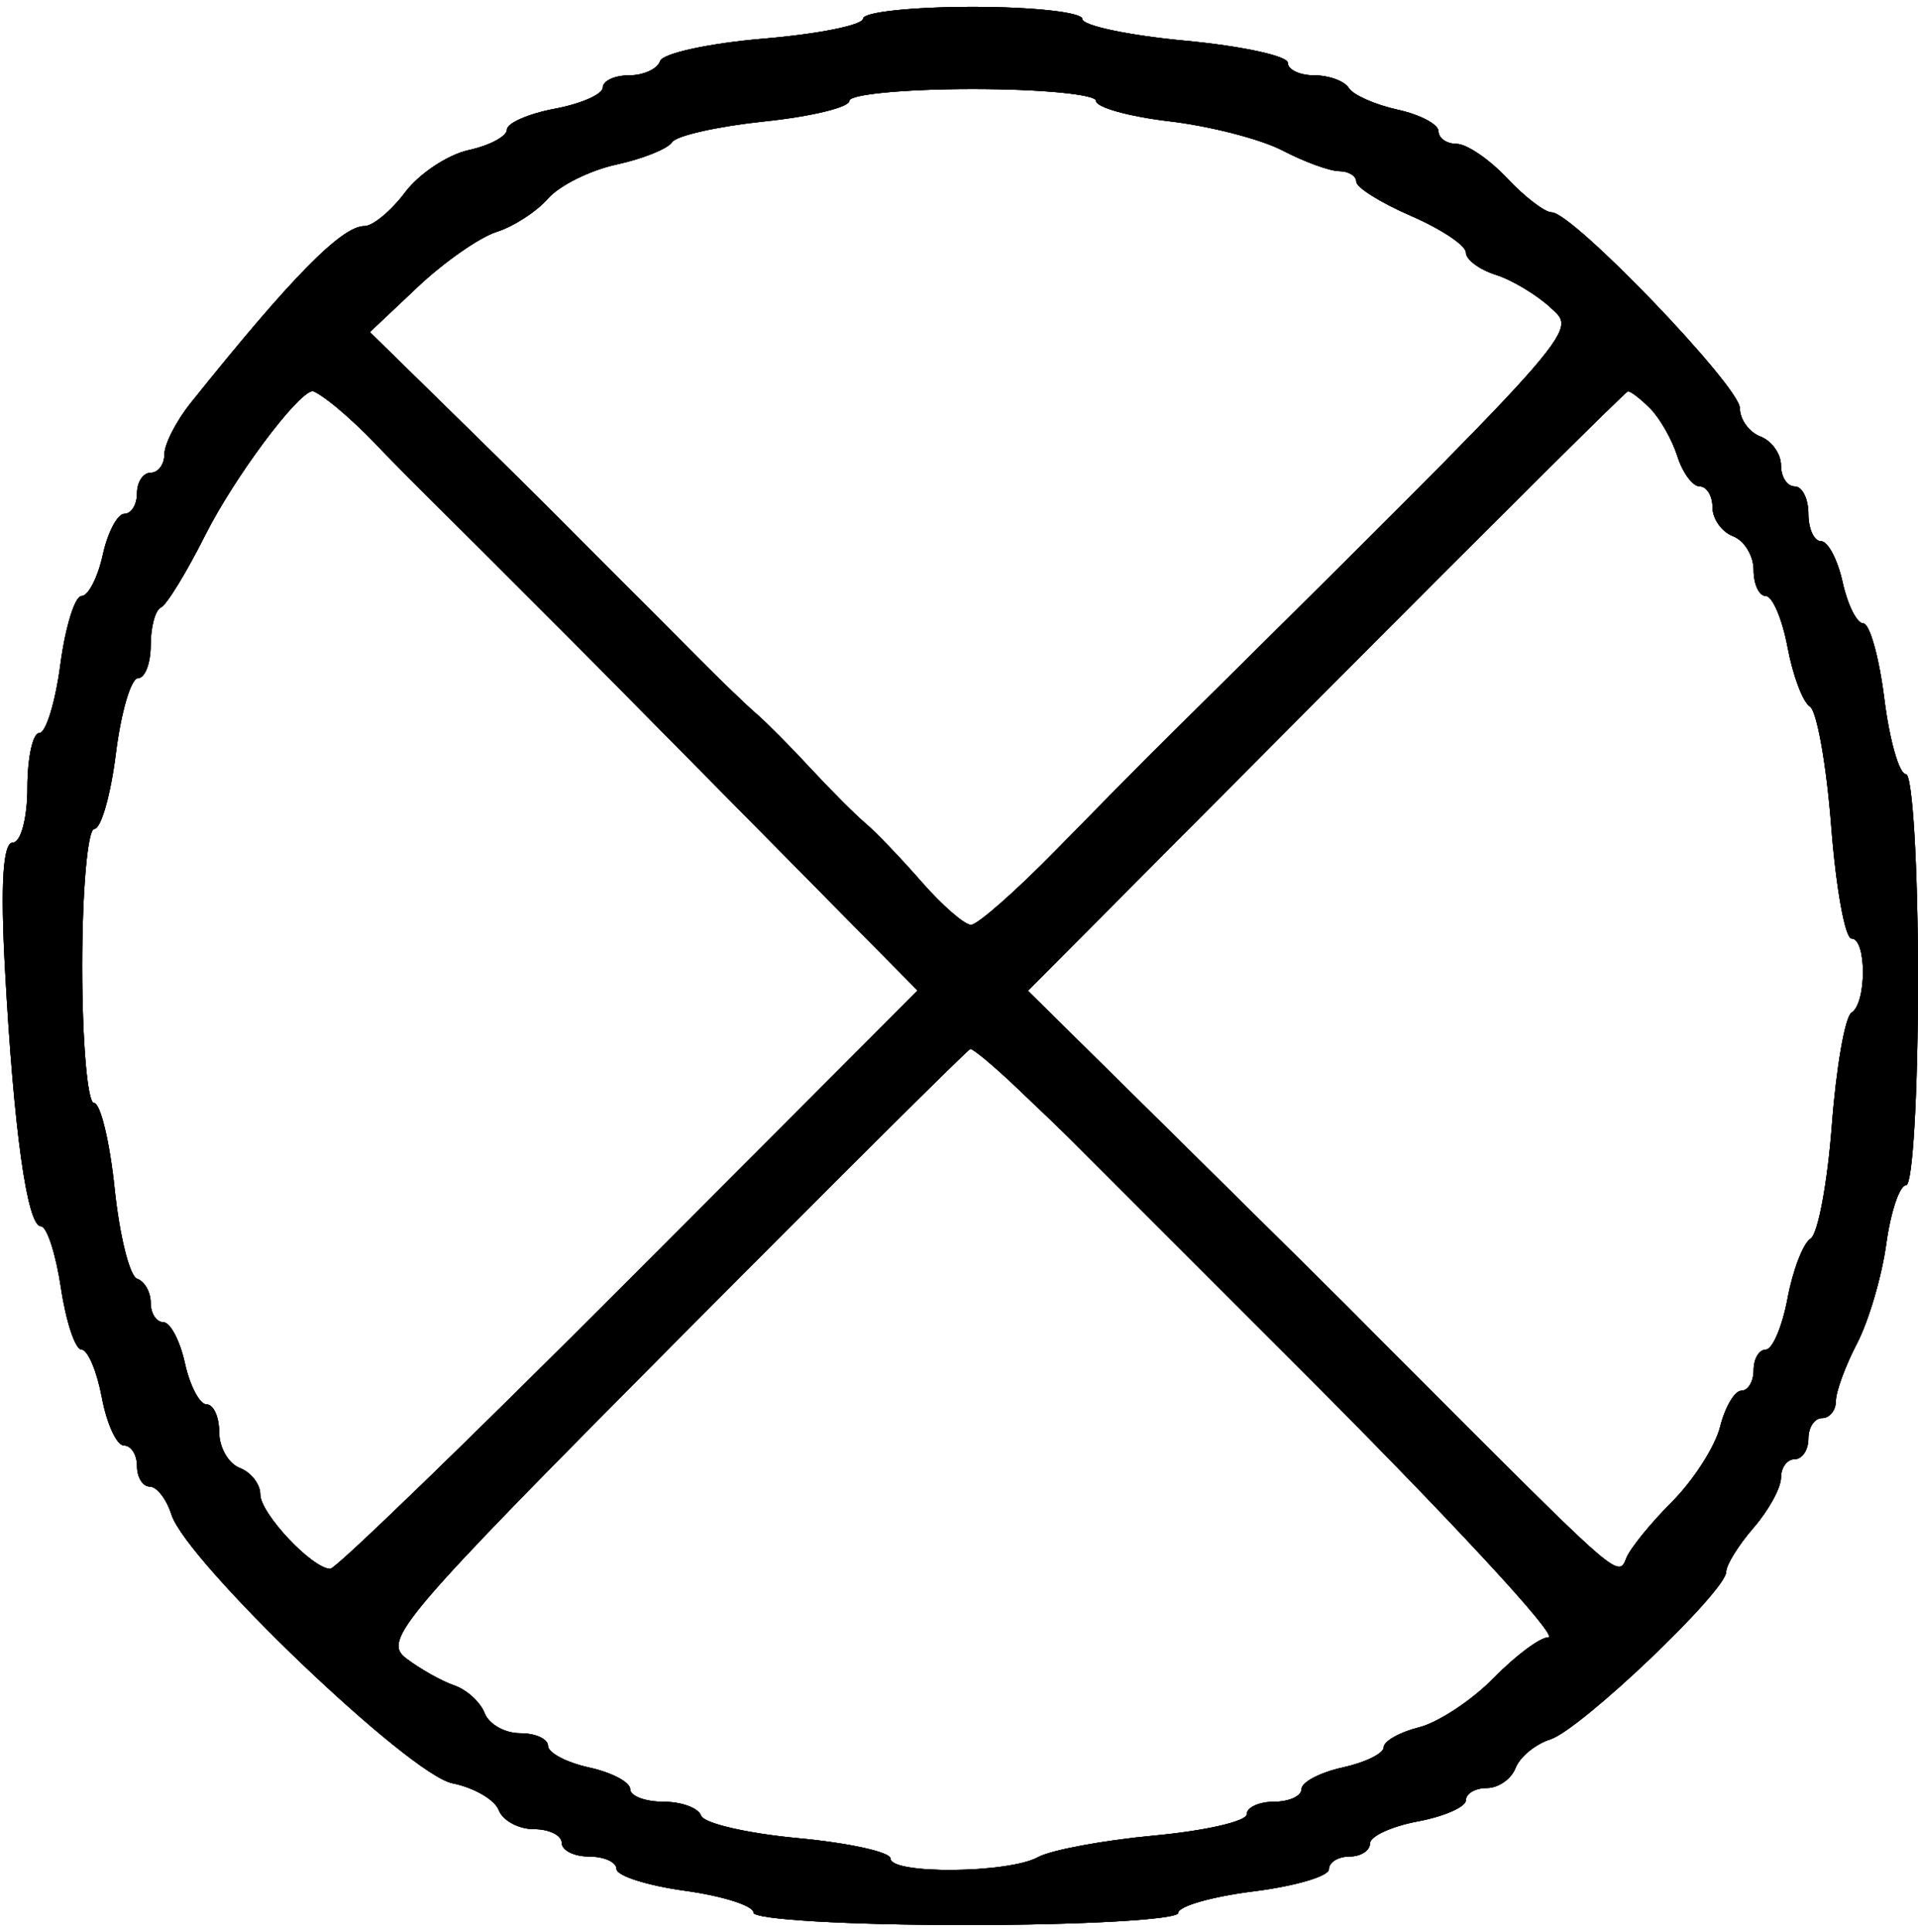 <svg width="140" height="141" viewBox="0 0 140 141" fill="none" xmlns="http://www.w3.org/2000/svg">
<path fill-rule="evenodd" clip-rule="evenodd" d="M63 1.355C63 1.825 59.743 2.483 55.763 2.817C51.782 3.15 48.37 3.891 48.179 4.462C47.989 5.033 46.971 5.5 45.917 5.5C44.862 5.5 44 5.9 44 6.389C44 6.877 42.425 7.573 40.5 7.934C38.575 8.295 37 8.984 37 9.466C37 9.947 35.746 10.617 34.213 10.953C32.68 11.29 30.592 12.676 29.573 14.033C28.554 15.39 27.216 16.5 26.6 16.5C24.938 16.5 21.25 20.254 13.924 29.403C12.866 30.725 12 32.412 12 33.153C12 33.894 11.55 34.5 11 34.5C10.45 34.5 10 35.175 10 36C10 36.825 9.586 37.5 9.079 37.5C8.573 37.5 7.862 38.85 7.5 40.5C7.138 42.15 6.442 43.5 5.955 43.5C5.468 43.5 4.77 45.75 4.406 48.5C4.041 51.25 3.35 53.5 2.871 53.5C2.392 53.5 2 55.3 2 57.5C2 59.7 1.519 61.5 0.931 61.5C0.214 61.5 0.028 64.54 0.366 70.75C1.006 82.506 1.984 89.5 2.987 89.5C3.419 89.5 4.077 91.525 4.448 94C4.819 96.475 5.495 98.5 5.95 98.5C6.405 98.5 7.073 100.075 7.434 102C7.795 103.925 8.52 105.5 9.045 105.5C9.57 105.5 10 106.175 10 107C10 107.825 10.42 108.5 10.933 108.5C11.446 108.5 12.156 109.416 12.511 110.536C13.6 113.967 29.862 129.522 33.021 130.154C34.589 130.468 36.112 131.349 36.405 132.112C36.698 132.875 37.851 133.5 38.969 133.5C40.086 133.5 41 133.95 41 134.5C41 135.05 41.9 135.5 43 135.5C44.1 135.5 45 135.908 45 136.406C45 136.905 47.25 137.622 50 138C52.75 138.378 55 139.095 55 139.594C55 140.096 61.903 140.5 70.5 140.5C79.025 140.5 86 140.102 86 139.615C86 139.129 88.475 138.421 91.5 138.043C94.525 137.665 97 136.938 97 136.428C97 135.918 97.675 135.5 98.5 135.5C99.325 135.5 100 135.07 100 134.545C100 134.02 101.575 133.295 103.5 132.934C105.425 132.573 107 131.877 107 131.389C107 130.9 107.689 130.5 108.531 130.5C109.374 130.5 110.315 129.842 110.624 129.038C110.932 128.234 112.074 127.294 113.16 126.949C115.382 126.244 126 116.13 126 114.718C126 114.216 126.9 112.768 128 111.5C129.1 110.232 130 108.588 130 107.847C130 107.106 130.45 106.5 131 106.5C131.55 106.5 132 105.825 132 105C132 104.175 132.45 103.5 133 103.5C133.55 103.5 134.003 102.938 134.006 102.25C134.01 101.563 134.706 99.67 135.553 98.045C136.401 96.419 137.359 93.157 137.683 90.795C138.007 88.433 138.661 86.5 139.136 86.5C139.611 86.5 140 79.75 140 71.5C140 63.25 139.602 56.5 139.115 56.5C138.629 56.5 137.921 54.025 137.543 51C137.165 47.975 136.474 45.5 136.007 45.5C135.541 45.5 134.862 44.15 134.5 42.5C134.138 40.85 133.427 39.5 132.921 39.5C132.414 39.5 132 38.6 132 37.5C132 36.4 131.55 35.5 131 35.5C130.45 35.5 130 34.811 130 33.969C130 33.126 129.325 32.178 128.5 31.862C127.675 31.545 127 30.618 127 29.8C127 28.207 114.798 15.5 113.267 15.5C112.762 15.5 111.292 14.375 110 13C108.708 11.625 107.055 10.5 106.326 10.5C105.597 10.5 105 10.086 105 9.579C105 9.073 103.655 8.364 102.011 8.003C100.368 7.642 98.766 6.931 98.452 6.423C98.139 5.915 97.009 5.5 95.941 5.5C94.873 5.5 94 5.088 94 4.585C94 4.082 90.625 3.354 86.5 2.968C82.375 2.581 79 1.868 79 1.383C79 0.897 75.4 0.5 71 0.5C66.6 0.5 63 0.885 63 1.355ZM80 7.362C80 7.837 82.418 8.509 85.374 8.856C88.33 9.204 92.042 10.163 93.624 10.988C95.206 11.813 97.063 12.49 97.75 12.494C98.438 12.497 99 12.844 99 13.264C99 13.684 100.8 14.808 103 15.761C105.2 16.714 107 17.915 107 18.43C107 18.944 107.978 19.676 109.173 20.055C110.368 20.434 112.178 21.519 113.194 22.466C115.143 24.282 115.865 23.478 83.769 55.256C83.071 55.947 80.078 58.985 77.119 62.006C74.159 65.028 71.35 67.5 70.877 67.5C70.403 67.5 68.774 66.083 67.258 64.351C65.741 62.619 63.909 60.706 63.187 60.101C62.465 59.495 60.665 57.695 59.187 56.101C57.709 54.506 55.923 52.706 55.218 52.101C54.513 51.495 52.595 49.65 50.957 48C49.318 46.35 47.527 44.55 46.977 44C46.427 43.45 44.686 41.709 43.108 40.131C41.53 38.553 39.732 36.753 39.113 36.131C38.494 35.509 35.515 32.578 32.493 29.618L26.999 24.237L30.499 20.936C32.424 19.12 35.012 17.315 36.25 16.924C37.487 16.534 39.175 15.439 40.001 14.491C40.826 13.544 43.076 12.426 45.001 12.009C46.925 11.591 48.75 10.857 49.056 10.379C49.362 9.901 52.399 9.219 55.806 8.862C59.213 8.506 62 7.829 62 7.358C62 6.886 66.05 6.5 71 6.5C75.95 6.5 80 6.888 80 7.362ZM24.59 29.75C25.418 30.438 26.637 31.577 27.298 32.282C27.959 32.987 29.791 34.846 31.369 36.413C32.947 37.98 34.688 39.712 35.238 40.262C35.788 40.812 37.588 42.612 39.238 44.262C43.126 48.149 42.659 47.677 55.739 60.919L66.977 72.297L45.913 93.398C34.328 105.004 24.518 114.5 24.113 114.5C22.801 114.5 19 110.462 19 109.068C19 108.323 18.325 107.455 17.5 107.138C16.675 106.822 16 105.649 16 104.531C16 103.414 15.586 102.5 15.079 102.5C14.573 102.5 13.862 101.15 13.5 99.5C13.138 97.85 12.427 96.5 11.921 96.5C11.414 96.5 11 95.862 11 95.083C11 94.304 10.554 93.517 10.01 93.333C9.465 93.15 8.726 90.188 8.367 86.75C8.009 83.313 7.329 80.5 6.858 80.5C6.386 80.5 6 76 6 70.5C6 65 6.398 60.5 6.885 60.5C7.371 60.5 8.079 58.025 8.457 55C8.835 51.975 9.562 49.5 10.072 49.5C10.582 49.5 11 48.413 11 47.083C11 45.754 11.337 44.517 11.75 44.333C12.163 44.15 13.625 41.76 15 39.021C17.07 34.899 21.656 28.735 22.792 28.548C22.953 28.522 23.762 29.063 24.59 29.75ZM120.439 29.797C121.153 30.51 122.051 32.085 122.435 33.297C122.82 34.508 123.554 35.5 124.067 35.5C124.58 35.5 125 36.189 125 37.031C125 37.874 125.675 38.822 126.5 39.138C127.325 39.455 128 40.566 128 41.607C128 42.648 128.4 43.5 128.889 43.5C129.377 43.5 130.094 45.186 130.48 47.248C130.867 49.309 131.6 51.253 132.109 51.567C132.618 51.882 133.319 55.821 133.666 60.32C134.013 64.819 134.68 68.5 135.148 68.5C136.259 68.5 136.258 73.223 135.147 73.909C134.677 74.199 134.032 77.894 133.712 82.119C133.393 86.344 132.693 90.072 132.158 90.403C131.622 90.734 130.867 92.691 130.48 94.752C130.094 96.814 129.377 98.5 128.889 98.5C128.4 98.5 128 99.175 128 100C128 100.825 127.599 101.5 127.108 101.5C126.618 101.5 125.92 102.683 125.557 104.128C125.194 105.574 123.61 108.044 122.035 109.619C120.461 111.193 118.96 113.048 118.699 113.74C118.165 115.158 117.97 114.993 105.977 103C105.427 102.45 103.627 100.65 101.977 99C100.327 97.35 98.645 95.66 98.238 95.244C97.832 94.829 92.445 89.499 86.267 83.4L75.033 72.311L96.767 50.469C108.72 38.457 118.645 28.599 118.821 28.564C118.998 28.529 119.726 29.083 120.439 29.797ZM74.065 79.25C75.667 80.763 77.486 82.509 78.108 83.131C78.73 83.753 80.588 85.612 82.238 87.262C83.888 88.912 85.688 90.712 86.238 91.262C86.788 91.812 88.588 93.612 90.238 95.262C91.888 96.912 93.63 98.653 94.109 99.131C105.667 110.67 113.862 119.5 113.015 119.5C112.42 119.5 110.629 120.834 109.036 122.464C107.442 124.093 104.982 125.717 103.569 126.072C102.156 126.427 101 127.082 101 127.529C101 127.976 99.65 128.638 98 129C96.35 129.362 95 130.073 95 130.579C95 131.086 94.1 131.5 93 131.5C91.9 131.5 91 131.914 91 132.42C91 132.927 87.963 133.623 84.25 133.968C80.537 134.313 76.719 135.023 75.764 135.547C73.605 136.732 65 136.809 65 135.645C65 135.174 61.965 134.506 58.255 134.159C54.545 133.813 51.358 133.073 51.172 132.515C50.986 131.957 49.746 131.5 48.417 131.5C47.088 131.5 46 131.086 46 130.579C46 130.073 44.65 129.362 43 129C41.35 128.638 40 127.927 40 127.421C40 126.914 39.086 126.5 37.969 126.5C36.851 126.5 35.685 125.842 35.376 125.038C35.068 124.234 34.069 123.322 33.158 123.011C32.246 122.701 30.662 121.81 29.638 121.031C27.905 119.714 29.253 118.13 49.138 98.117C60.887 86.292 70.647 76.591 70.827 76.559C71.007 76.526 72.464 77.737 74.065 79.25Z" fill="black"/>
<path fill-rule="evenodd" clip-rule="evenodd" d="M63 1.355C63 1.825 59.743 2.483 55.763 2.817C51.782 3.15 48.37 3.891 48.179 4.462C47.989 5.033 46.971 5.5 45.917 5.5C44.862 5.5 44 5.9 44 6.389C44 6.877 42.425 7.573 40.5 7.934C38.575 8.295 37 8.984 37 9.466C37 9.947 35.746 10.617 34.213 10.953C32.68 11.29 30.592 12.676 29.573 14.033C28.554 15.39 27.216 16.5 26.6 16.5C24.938 16.5 21.25 20.254 13.924 29.403C12.866 30.725 12 32.412 12 33.153C12 33.894 11.55 34.5 11 34.5C10.45 34.5 10 35.175 10 36C10 36.825 9.586 37.5 9.079 37.5C8.573 37.5 7.862 38.85 7.5 40.5C7.138 42.15 6.442 43.5 5.955 43.5C5.468 43.5 4.77 45.75 4.406 48.5C4.041 51.25 3.35 53.5 2.871 53.5C2.392 53.5 2 55.3 2 57.5C2 59.7 1.519 61.5 0.931 61.5C0.214 61.5 0.028 64.54 0.366 70.75C1.006 82.506 1.984 89.5 2.987 89.5C3.419 89.5 4.077 91.525 4.448 94C4.819 96.475 5.495 98.5 5.95 98.5C6.405 98.5 7.073 100.075 7.434 102C7.795 103.925 8.52 105.5 9.045 105.5C9.57 105.5 10 106.175 10 107C10 107.825 10.42 108.5 10.933 108.5C11.446 108.5 12.156 109.416 12.511 110.536C13.6 113.967 29.862 129.522 33.021 130.154C34.589 130.468 36.112 131.349 36.405 132.112C36.698 132.875 37.851 133.5 38.969 133.5C40.086 133.5 41 133.95 41 134.5C41 135.05 41.9 135.5 43 135.5C44.1 135.5 45 135.908 45 136.406C45 136.905 47.25 137.622 50 138C52.75 138.378 55 139.095 55 139.594C55 140.096 61.903 140.5 70.5 140.5C79.025 140.5 86 140.102 86 139.615C86 139.129 88.475 138.421 91.5 138.043C94.525 137.665 97 136.938 97 136.428C97 135.918 97.675 135.5 98.5 135.5C99.325 135.5 100 135.07 100 134.545C100 134.02 101.575 133.295 103.5 132.934C105.425 132.573 107 131.877 107 131.389C107 130.9 107.689 130.5 108.531 130.5C109.374 130.5 110.315 129.842 110.624 129.038C110.932 128.234 112.074 127.294 113.16 126.949C115.382 126.244 126 116.13 126 114.718C126 114.216 126.9 112.768 128 111.5C129.1 110.232 130 108.588 130 107.847C130 107.106 130.45 106.5 131 106.5C131.55 106.5 132 105.825 132 105C132 104.175 132.45 103.5 133 103.5C133.55 103.5 134.003 102.938 134.006 102.25C134.01 101.563 134.706 99.67 135.553 98.045C136.401 96.419 137.359 93.157 137.683 90.795C138.007 88.433 138.661 86.5 139.136 86.5C139.611 86.5 140 79.75 140 71.5C140 63.25 139.602 56.5 139.115 56.5C138.629 56.5 137.921 54.025 137.543 51C137.165 47.975 136.474 45.5 136.007 45.5C135.541 45.5 134.862 44.15 134.5 42.5C134.138 40.85 133.427 39.5 132.921 39.5C132.414 39.5 132 38.6 132 37.5C132 36.4 131.55 35.5 131 35.5C130.45 35.5 130 34.811 130 33.969C130 33.126 129.325 32.178 128.5 31.862C127.675 31.545 127 30.618 127 29.8C127 28.207 114.798 15.5 113.267 15.5C112.762 15.5 111.292 14.375 110 13C108.708 11.625 107.055 10.5 106.326 10.5C105.597 10.5 105 10.086 105 9.579C105 9.073 103.655 8.364 102.011 8.003C100.368 7.642 98.766 6.931 98.452 6.423C98.139 5.915 97.009 5.5 95.941 5.5C94.873 5.5 94 5.088 94 4.585C94 4.082 90.625 3.354 86.5 2.968C82.375 2.581 79 1.868 79 1.383C79 0.897 75.4 0.5 71 0.5C66.6 0.5 63 0.885 63 1.355ZM80 7.362C80 7.837 82.418 8.509 85.374 8.856C88.33 9.204 92.042 10.163 93.624 10.988C95.206 11.813 97.063 12.49 97.75 12.494C98.438 12.497 99 12.844 99 13.264C99 13.684 100.8 14.808 103 15.761C105.2 16.714 107 17.915 107 18.43C107 18.944 107.978 19.676 109.173 20.055C110.368 20.434 112.178 21.519 113.194 22.466C115.143 24.282 115.865 23.478 83.769 55.256C83.071 55.947 80.078 58.985 77.119 62.006C74.159 65.028 71.35 67.5 70.877 67.5C70.403 67.5 68.774 66.083 67.258 64.351C65.741 62.619 63.909 60.706 63.187 60.101C62.465 59.495 60.665 57.695 59.187 56.101C57.709 54.506 55.923 52.706 55.218 52.101C54.513 51.495 52.595 49.65 50.957 48C49.318 46.35 47.527 44.55 46.977 44C46.427 43.45 44.686 41.709 43.108 40.131C41.53 38.553 39.732 36.753 39.113 36.131C38.494 35.509 35.515 32.578 32.493 29.618L26.999 24.237L30.499 20.936C32.424 19.12 35.012 17.315 36.25 16.924C37.487 16.534 39.175 15.439 40.001 14.491C40.826 13.544 43.076 12.426 45.001 12.009C46.925 11.591 48.75 10.857 49.056 10.379C49.362 9.901 52.399 9.219 55.806 8.862C59.213 8.506 62 7.829 62 7.358C62 6.886 66.05 6.5 71 6.5C75.95 6.5 80 6.888 80 7.362ZM24.59 29.75C25.418 30.438 26.637 31.577 27.298 32.282C27.959 32.987 29.791 34.846 31.369 36.413C32.947 37.98 34.688 39.712 35.238 40.262C35.788 40.812 37.588 42.612 39.238 44.262C43.126 48.149 42.659 47.677 55.739 60.919L66.977 72.297L45.913 93.398C34.328 105.004 24.518 114.5 24.113 114.5C22.801 114.5 19 110.462 19 109.068C19 108.323 18.325 107.455 17.5 107.138C16.675 106.822 16 105.649 16 104.531C16 103.414 15.586 102.5 15.079 102.5C14.573 102.5 13.862 101.15 13.5 99.5C13.138 97.85 12.427 96.5 11.921 96.5C11.414 96.5 11 95.862 11 95.083C11 94.304 10.554 93.517 10.01 93.333C9.465 93.15 8.726 90.188 8.367 86.75C8.009 83.313 7.329 80.5 6.858 80.5C6.386 80.5 6 76 6 70.5C6 65 6.398 60.5 6.885 60.5C7.371 60.5 8.079 58.025 8.457 55C8.835 51.975 9.562 49.5 10.072 49.5C10.582 49.5 11 48.413 11 47.083C11 45.754 11.337 44.517 11.75 44.333C12.163 44.15 13.625 41.76 15 39.021C17.07 34.899 21.656 28.735 22.792 28.548C22.953 28.522 23.762 29.063 24.59 29.75ZM120.439 29.797C121.153 30.51 122.051 32.085 122.435 33.297C122.82 34.508 123.554 35.5 124.067 35.5C124.58 35.5 125 36.189 125 37.031C125 37.874 125.675 38.822 126.5 39.138C127.325 39.455 128 40.566 128 41.607C128 42.648 128.4 43.5 128.889 43.5C129.377 43.5 130.094 45.186 130.48 47.248C130.867 49.309 131.6 51.253 132.109 51.567C132.618 51.882 133.319 55.821 133.666 60.32C134.013 64.819 134.68 68.5 135.148 68.5C136.259 68.5 136.258 73.223 135.147 73.909C134.677 74.199 134.032 77.894 133.712 82.119C133.393 86.344 132.693 90.072 132.158 90.403C131.622 90.734 130.867 92.691 130.48 94.752C130.094 96.814 129.377 98.5 128.889 98.5C128.4 98.5 128 99.175 128 100C128 100.825 127.599 101.5 127.108 101.5C126.618 101.5 125.92 102.683 125.557 104.128C125.194 105.574 123.61 108.044 122.035 109.619C120.461 111.193 118.96 113.048 118.699 113.74C118.165 115.158 117.97 114.993 105.977 103C105.427 102.45 103.627 100.65 101.977 99C100.327 97.35 98.645 95.66 98.238 95.244C97.832 94.829 92.445 89.499 86.267 83.4L75.033 72.311L96.767 50.469C108.72 38.457 118.645 28.599 118.821 28.564C118.998 28.529 119.726 29.083 120.439 29.797ZM74.065 79.25C75.667 80.763 77.486 82.509 78.108 83.131C78.73 83.753 80.588 85.612 82.238 87.262C83.888 88.912 85.688 90.712 86.238 91.262C86.788 91.812 88.588 93.612 90.238 95.262C91.888 96.912 93.63 98.653 94.109 99.131C105.667 110.67 113.862 119.5 113.015 119.5C112.42 119.5 110.629 120.834 109.036 122.464C107.442 124.093 104.982 125.717 103.569 126.072C102.156 126.427 101 127.082 101 127.529C101 127.976 99.65 128.638 98 129C96.35 129.362 95 130.073 95 130.579C95 131.086 94.1 131.5 93 131.5C91.9 131.5 91 131.914 91 132.42C91 132.927 87.963 133.623 84.25 133.968C80.537 134.313 76.719 135.023 75.764 135.547C73.605 136.732 65 136.809 65 135.645C65 135.174 61.965 134.506 58.255 134.159C54.545 133.813 51.358 133.073 51.172 132.515C50.986 131.957 49.746 131.5 48.417 131.5C47.088 131.5 46 131.086 46 130.579C46 130.073 44.65 129.362 43 129C41.35 128.638 40 127.927 40 127.421C40 126.914 39.086 126.5 37.969 126.5C36.851 126.5 35.685 125.842 35.376 125.038C35.068 124.234 34.069 123.322 33.158 123.011C32.246 122.701 30.662 121.81 29.638 121.031C27.905 119.714 29.253 118.13 49.138 98.117C60.887 86.292 70.647 76.591 70.827 76.559C71.007 76.526 72.464 77.737 74.065 79.25Z" fill="black"/>
<path fill-rule="evenodd" clip-rule="evenodd" d="M63 1.355C63 1.825 59.743 2.483 55.763 2.817C51.782 3.15 48.37 3.891 48.179 4.462C47.989 5.033 46.971 5.5 45.917 5.5C44.862 5.5 44 5.9 44 6.389C44 6.877 42.425 7.573 40.5 7.934C38.575 8.295 37 8.984 37 9.466C37 9.947 35.746 10.617 34.213 10.953C32.68 11.29 30.592 12.676 29.573 14.033C28.554 15.39 27.216 16.5 26.6 16.5C24.938 16.5 21.25 20.254 13.924 29.403C12.866 30.725 12 32.412 12 33.153C12 33.894 11.55 34.5 11 34.5C10.45 34.5 10 35.175 10 36C10 36.825 9.586 37.5 9.079 37.5C8.573 37.5 7.862 38.85 7.5 40.5C7.138 42.15 6.442 43.5 5.955 43.5C5.468 43.5 4.77 45.75 4.406 48.5C4.041 51.25 3.35 53.5 2.871 53.5C2.392 53.5 2 55.3 2 57.5C2 59.7 1.519 61.5 0.931 61.5C0.214 61.5 0.028 64.54 0.366 70.75C1.006 82.506 1.984 89.5 2.987 89.5C3.419 89.5 4.077 91.525 4.448 94C4.819 96.475 5.495 98.5 5.95 98.5C6.405 98.5 7.073 100.075 7.434 102C7.795 103.925 8.52 105.5 9.045 105.5C9.57 105.5 10 106.175 10 107C10 107.825 10.42 108.5 10.933 108.5C11.446 108.5 12.156 109.416 12.511 110.536C13.6 113.967 29.862 129.522 33.021 130.154C34.589 130.468 36.112 131.349 36.405 132.112C36.698 132.875 37.851 133.5 38.969 133.5C40.086 133.5 41 133.95 41 134.5C41 135.05 41.9 135.5 43 135.5C44.1 135.5 45 135.908 45 136.406C45 136.905 47.25 137.622 50 138C52.75 138.378 55 139.095 55 139.594C55 140.096 61.903 140.5 70.5 140.5C79.025 140.5 86 140.102 86 139.615C86 139.129 88.475 138.421 91.5 138.043C94.525 137.665 97 136.938 97 136.428C97 135.918 97.675 135.5 98.5 135.5C99.325 135.5 100 135.07 100 134.545C100 134.02 101.575 133.295 103.5 132.934C105.425 132.573 107 131.877 107 131.389C107 130.9 107.689 130.5 108.531 130.5C109.374 130.5 110.315 129.842 110.624 129.038C110.932 128.234 112.074 127.294 113.16 126.949C115.382 126.244 126 116.13 126 114.718C126 114.216 126.9 112.768 128 111.5C129.1 110.232 130 108.588 130 107.847C130 107.106 130.45 106.5 131 106.5C131.55 106.5 132 105.825 132 105C132 104.175 132.45 103.5 133 103.5C133.55 103.5 134.003 102.938 134.006 102.25C134.01 101.563 134.706 99.67 135.553 98.045C136.401 96.419 137.359 93.157 137.683 90.795C138.007 88.433 138.661 86.5 139.136 86.5C139.611 86.5 140 79.75 140 71.5C140 63.25 139.602 56.5 139.115 56.5C138.629 56.5 137.921 54.025 137.543 51C137.165 47.975 136.474 45.5 136.007 45.5C135.541 45.5 134.862 44.15 134.5 42.5C134.138 40.85 133.427 39.5 132.921 39.5C132.414 39.5 132 38.6 132 37.5C132 36.4 131.55 35.5 131 35.5C130.45 35.5 130 34.811 130 33.969C130 33.126 129.325 32.178 128.5 31.862C127.675 31.545 127 30.618 127 29.8C127 28.207 114.798 15.5 113.267 15.5C112.762 15.5 111.292 14.375 110 13C108.708 11.625 107.055 10.5 106.326 10.5C105.597 10.5 105 10.086 105 9.579C105 9.073 103.655 8.364 102.011 8.003C100.368 7.642 98.766 6.931 98.452 6.423C98.139 5.915 97.009 5.5 95.941 5.5C94.873 5.5 94 5.088 94 4.585C94 4.082 90.625 3.354 86.5 2.968C82.375 2.581 79 1.868 79 1.383C79 0.897 75.4 0.5 71 0.5C66.6 0.5 63 0.885 63 1.355ZM80 7.362C80 7.837 82.418 8.509 85.374 8.856C88.33 9.204 92.042 10.163 93.624 10.988C95.206 11.813 97.063 12.49 97.75 12.494C98.438 12.497 99 12.844 99 13.264C99 13.684 100.8 14.808 103 15.761C105.2 16.714 107 17.915 107 18.43C107 18.944 107.978 19.676 109.173 20.055C110.368 20.434 112.178 21.519 113.194 22.466C115.143 24.282 115.865 23.478 83.769 55.256C83.071 55.947 80.078 58.985 77.119 62.006C74.159 65.028 71.35 67.5 70.877 67.5C70.403 67.5 68.774 66.083 67.258 64.351C65.741 62.619 63.909 60.706 63.187 60.101C62.465 59.495 60.665 57.695 59.187 56.101C57.709 54.506 55.923 52.706 55.218 52.101C54.513 51.495 52.595 49.65 50.957 48C49.318 46.35 47.527 44.55 46.977 44C46.427 43.45 44.686 41.709 43.108 40.131C41.53 38.553 39.732 36.753 39.113 36.131C38.494 35.509 35.515 32.578 32.493 29.618L26.999 24.237L30.499 20.936C32.424 19.12 35.012 17.315 36.25 16.924C37.487 16.534 39.175 15.439 40.001 14.491C40.826 13.544 43.076 12.426 45.001 12.009C46.925 11.591 48.75 10.857 49.056 10.379C49.362 9.901 52.399 9.219 55.806 8.862C59.213 8.506 62 7.829 62 7.358C62 6.886 66.05 6.5 71 6.5C75.95 6.5 80 6.888 80 7.362ZM24.59 29.75C25.418 30.438 26.637 31.577 27.298 32.282C27.959 32.987 29.791 34.846 31.369 36.413C32.947 37.98 34.688 39.712 35.238 40.262C35.788 40.812 37.588 42.612 39.238 44.262C43.126 48.149 42.659 47.677 55.739 60.919L66.977 72.297L45.913 93.398C34.328 105.004 24.518 114.5 24.113 114.5C22.801 114.5 19 110.462 19 109.068C19 108.323 18.325 107.455 17.5 107.138C16.675 106.822 16 105.649 16 104.531C16 103.414 15.586 102.5 15.079 102.5C14.573 102.5 13.862 101.15 13.5 99.5C13.138 97.85 12.427 96.5 11.921 96.5C11.414 96.5 11 95.862 11 95.083C11 94.304 10.554 93.517 10.01 93.333C9.465 93.15 8.726 90.188 8.367 86.75C8.009 83.313 7.329 80.5 6.858 80.5C6.386 80.5 6 76 6 70.5C6 65 6.398 60.5 6.885 60.5C7.371 60.5 8.079 58.025 8.457 55C8.835 51.975 9.562 49.5 10.072 49.5C10.582 49.5 11 48.413 11 47.083C11 45.754 11.337 44.517 11.75 44.333C12.163 44.15 13.625 41.76 15 39.021C17.07 34.899 21.656 28.735 22.792 28.548C22.953 28.522 23.762 29.063 24.59 29.75ZM120.439 29.797C121.153 30.51 122.051 32.085 122.435 33.297C122.82 34.508 123.554 35.5 124.067 35.5C124.58 35.5 125 36.189 125 37.031C125 37.874 125.675 38.822 126.5 39.138C127.325 39.455 128 40.566 128 41.607C128 42.648 128.4 43.5 128.889 43.5C129.377 43.5 130.094 45.186 130.48 47.248C130.867 49.309 131.6 51.253 132.109 51.567C132.618 51.882 133.319 55.821 133.666 60.32C134.013 64.819 134.68 68.5 135.148 68.5C136.259 68.5 136.258 73.223 135.147 73.909C134.677 74.199 134.032 77.894 133.712 82.119C133.393 86.344 132.693 90.072 132.158 90.403C131.622 90.734 130.867 92.691 130.48 94.752C130.094 96.814 129.377 98.5 128.889 98.5C128.4 98.5 128 99.175 128 100C128 100.825 127.599 101.5 127.108 101.5C126.618 101.5 125.92 102.683 125.557 104.128C125.194 105.574 123.61 108.044 122.035 109.619C120.461 111.193 118.96 113.048 118.699 113.74C118.165 115.158 117.97 114.993 105.977 103C105.427 102.45 103.627 100.65 101.977 99C100.327 97.35 98.645 95.66 98.238 95.244C97.832 94.829 92.445 89.499 86.267 83.4L75.033 72.311L96.767 50.469C108.72 38.457 118.645 28.599 118.821 28.564C118.998 28.529 119.726 29.083 120.439 29.797ZM74.065 79.25C75.667 80.763 77.486 82.509 78.108 83.131C78.73 83.753 80.588 85.612 82.238 87.262C83.888 88.912 85.688 90.712 86.238 91.262C86.788 91.812 88.588 93.612 90.238 95.262C91.888 96.912 93.63 98.653 94.109 99.131C105.667 110.67 113.862 119.5 113.015 119.5C112.42 119.5 110.629 120.834 109.036 122.464C107.442 124.093 104.982 125.717 103.569 126.072C102.156 126.427 101 127.082 101 127.529C101 127.976 99.65 128.638 98 129C96.35 129.362 95 130.073 95 130.579C95 131.086 94.1 131.5 93 131.5C91.9 131.5 91 131.914 91 132.42C91 132.927 87.963 133.623 84.25 133.968C80.537 134.313 76.719 135.023 75.764 135.547C73.605 136.732 65 136.809 65 135.645C65 135.174 61.965 134.506 58.255 134.159C54.545 133.813 51.358 133.073 51.172 132.515C50.986 131.957 49.746 131.5 48.417 131.5C47.088 131.5 46 131.086 46 130.579C46 130.073 44.65 129.362 43 129C41.35 128.638 40 127.927 40 127.421C40 126.914 39.086 126.5 37.969 126.5C36.851 126.5 35.685 125.842 35.376 125.038C35.068 124.234 34.069 123.322 33.158 123.011C32.246 122.701 30.662 121.81 29.638 121.031C27.905 119.714 29.253 118.13 49.138 98.117C60.887 86.292 70.647 76.591 70.827 76.559C71.007 76.526 72.464 77.737 74.065 79.25Z" fill="black"/>
</svg>
